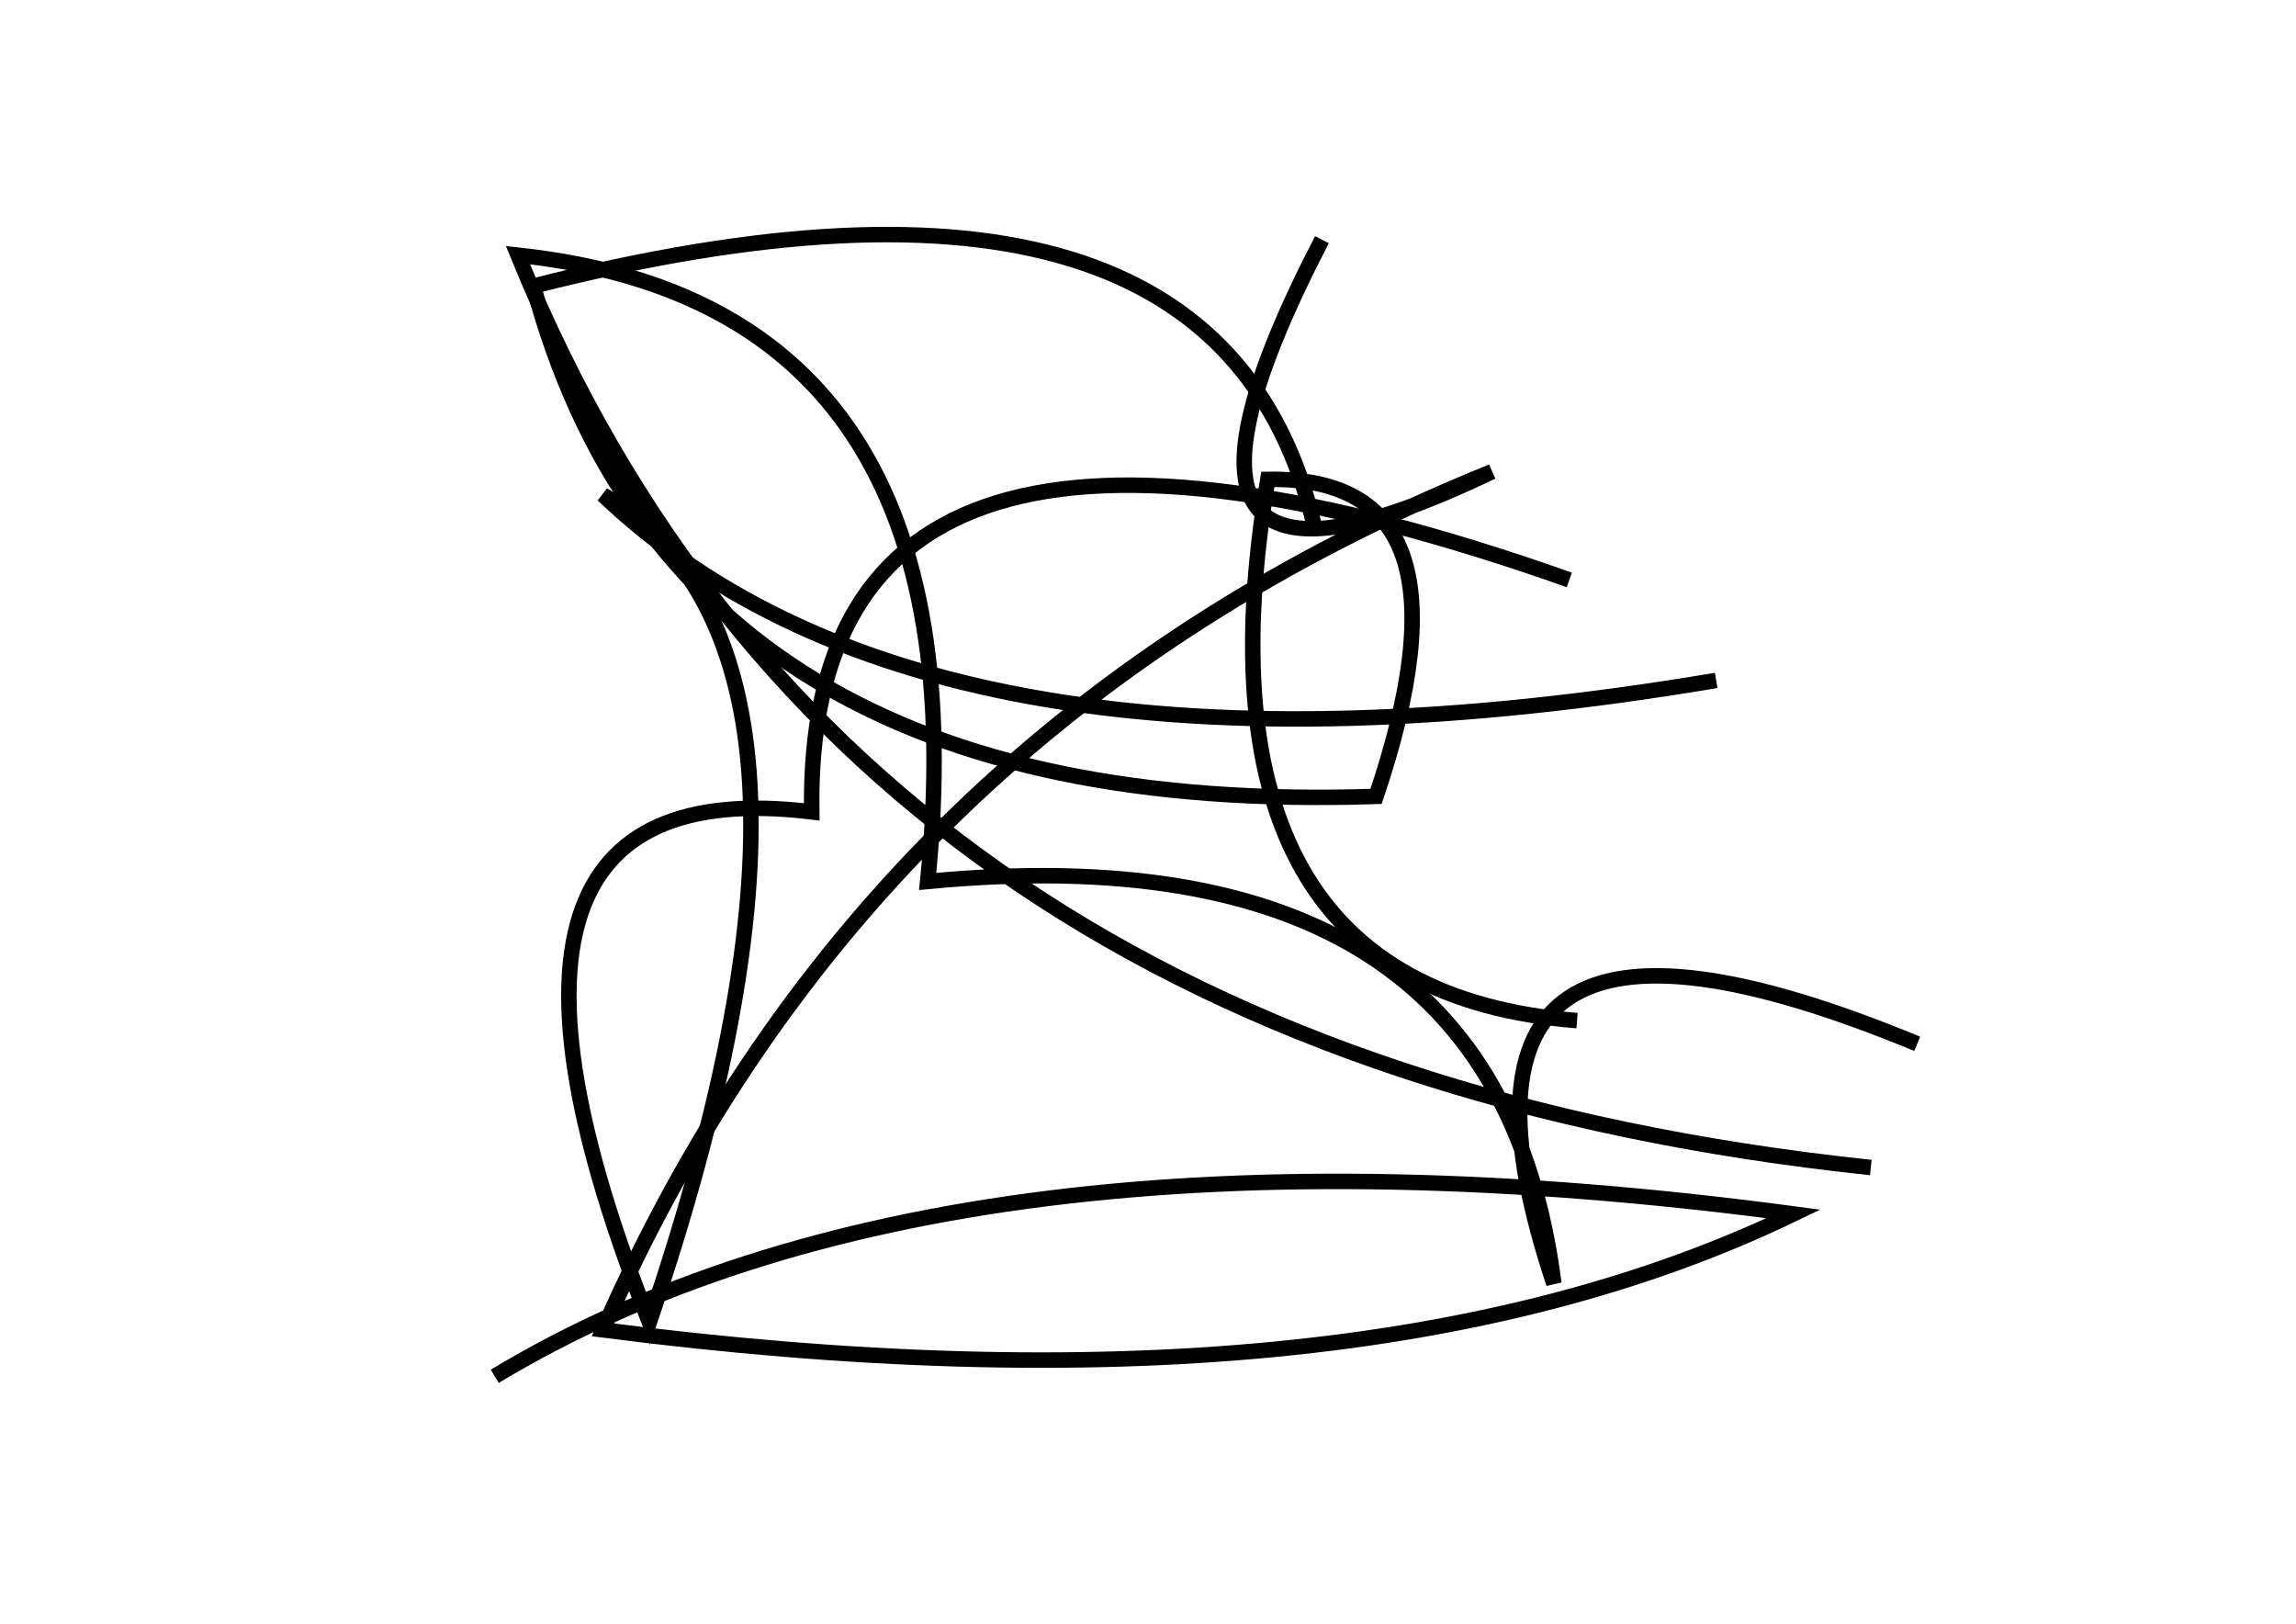 <?xml version="1.0" encoding="utf-8" ?>
<svg baseProfile="full" height="210mm" version="1.1" viewBox="0 0 297 210" width="297mm" xmlns="http://www.w3.org/2000/svg" xmlns:ev="http://www.w3.org/2001/xml-events" xmlns:xlink="http://www.w3.org/1999/xlink"><defs /><g transform="translate(43,30)"><path d="M 127,38 Q 114.5,-15.5 26,7 Q 44.5,76.0 135,73 Q 149.0,31.5 121,32 Q 110.0,98.0 161,102" fill="none" stroke="black" stroke-width="2" /><path d="M 160,45 Q 61.0,10.0 62,75 Q 12.5,69.0 41,141 Q 70.0,55.5 35,34 Q 78.0,75.0 179,58" fill="none" stroke="black" stroke-width="2" /><path d="M 205,105 Q 138.5,77.5 158,136 Q 150.5,77.0 77,84 Q 84.5,9.5 24,3 Q 66.5,107.0 199,121" fill="none" stroke="black" stroke-width="2" /><path d="M 128,1 Q 100.0,55.0 150,31 Q 69.5,63.5 35,142 Q 132.0,154.5 189,127 Q 80.0,112.5 21,148" fill="none" stroke="black" stroke-width="2" /></g></svg>